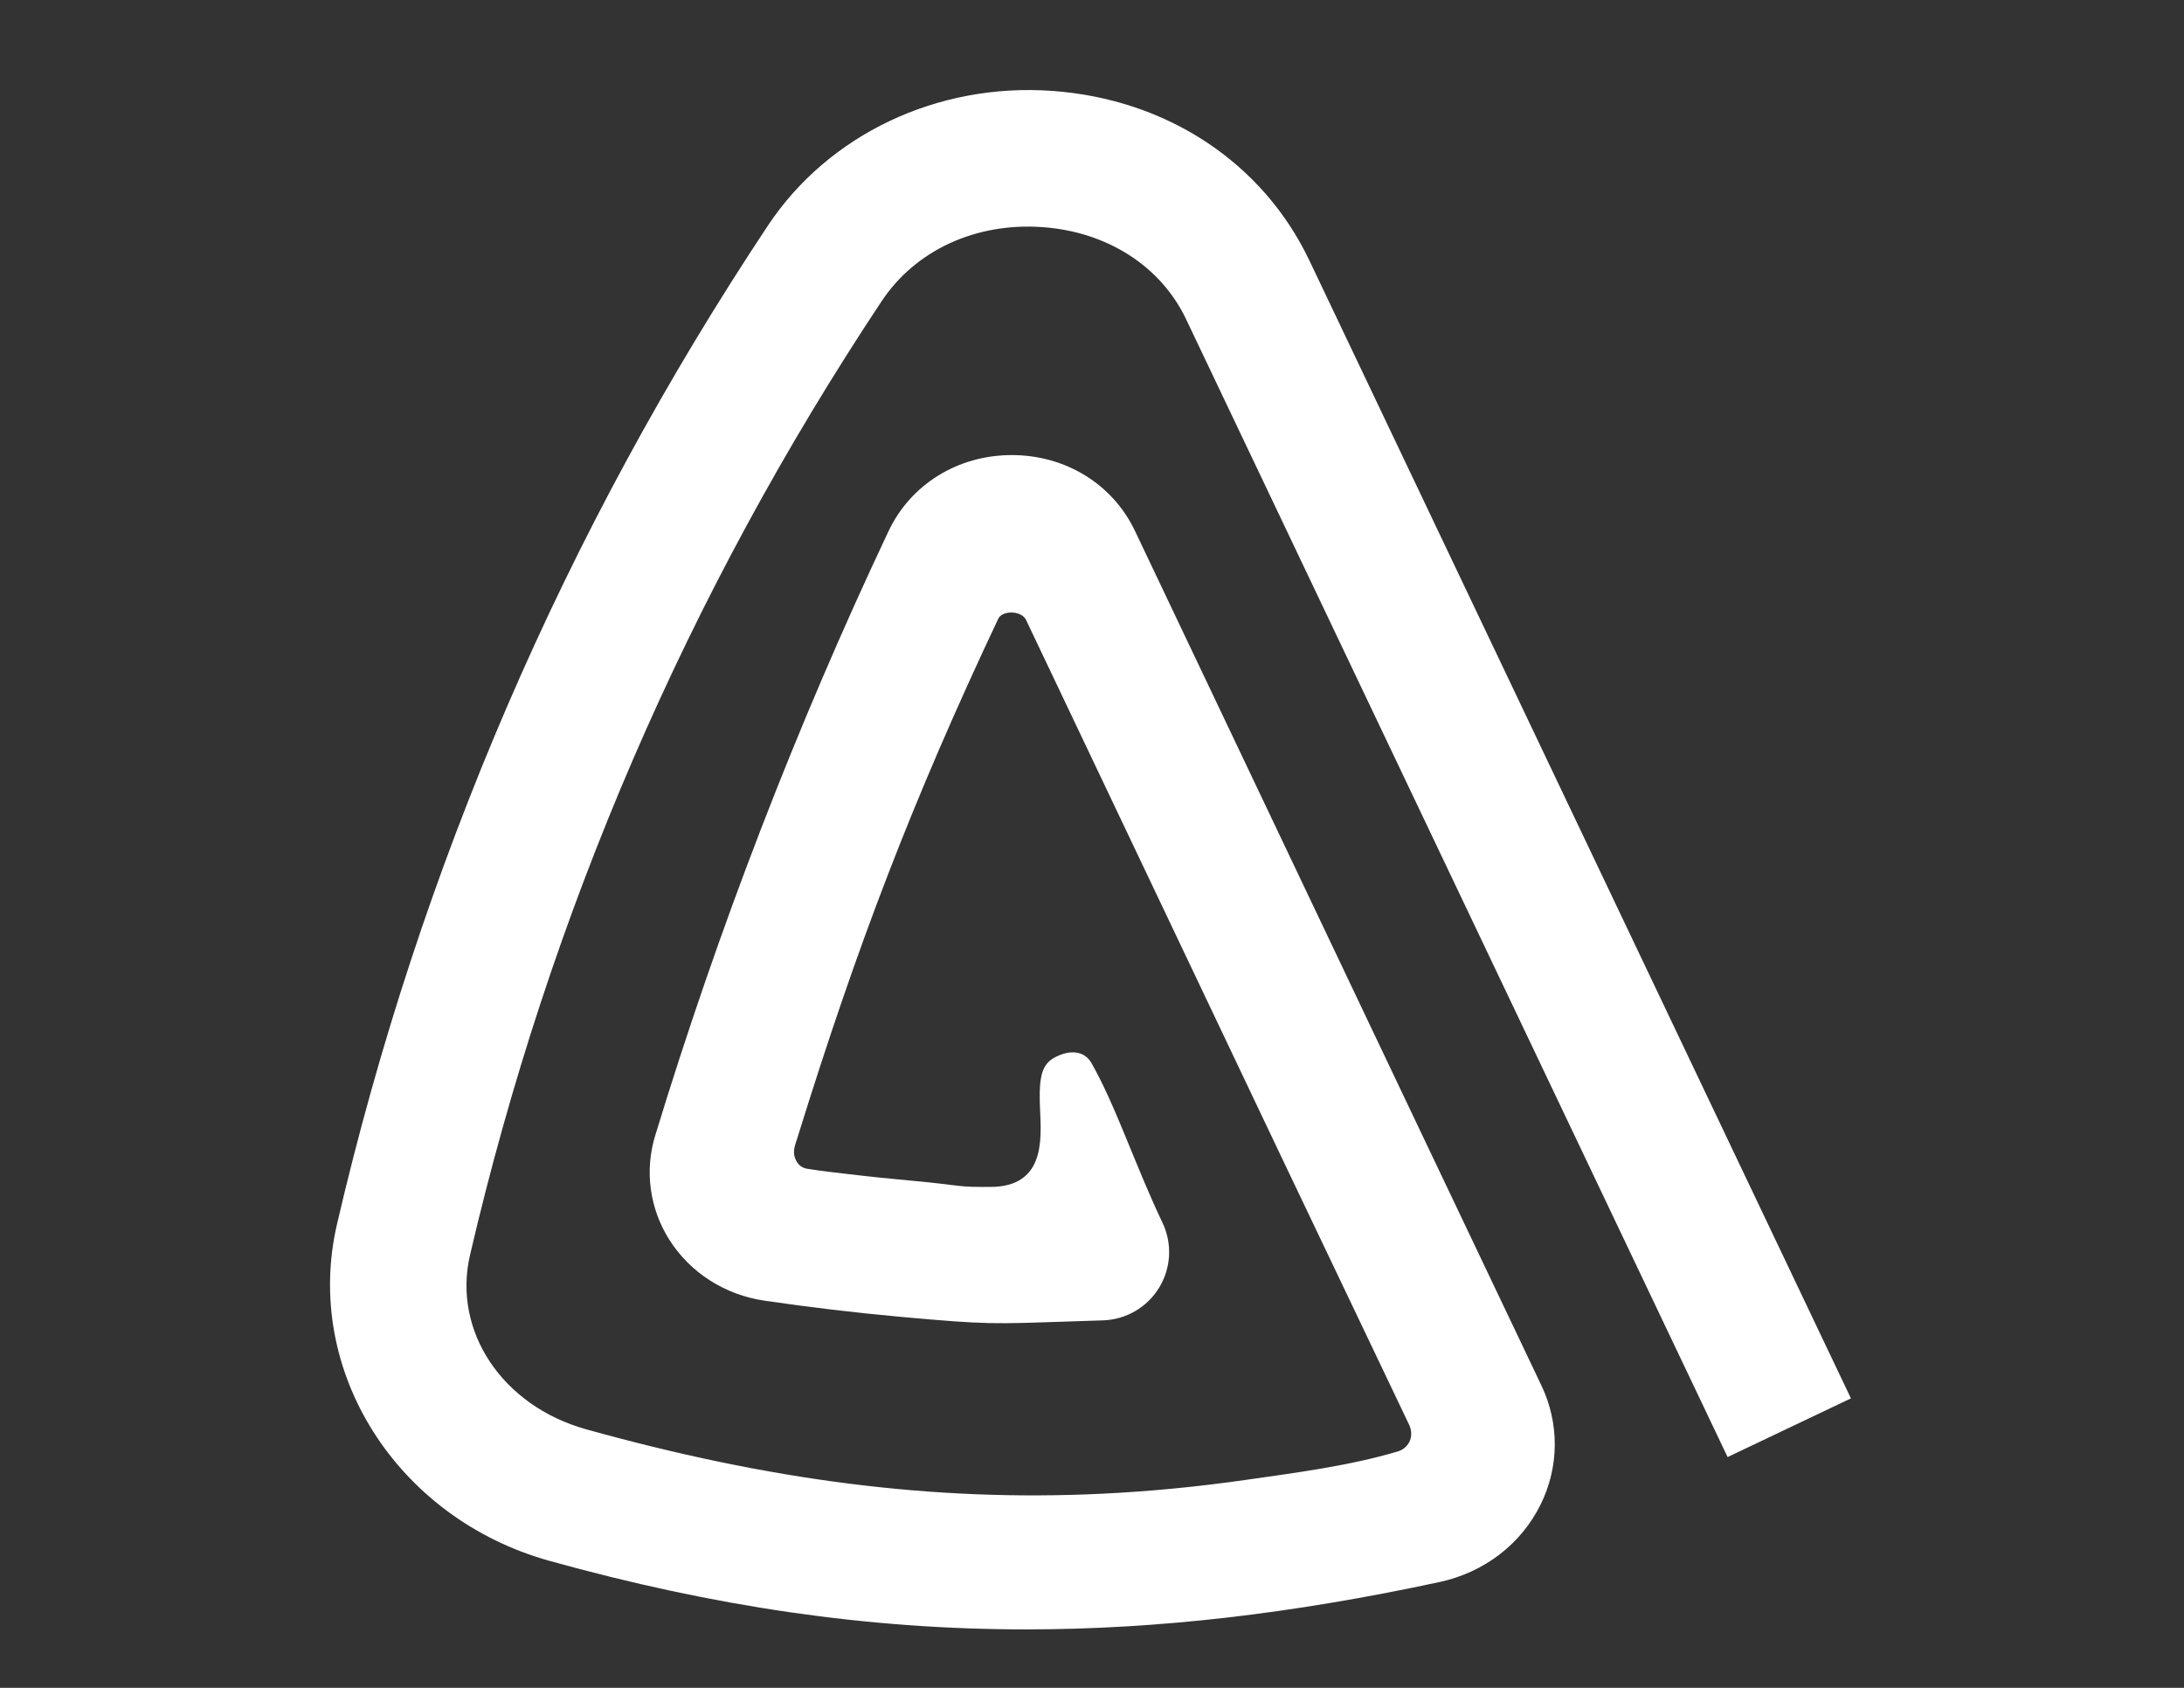 <?xml version="1.0" encoding="utf-8"?>
<!-- Generator: Adobe Illustrator 16.0.0, SVG Export Plug-In . SVG Version: 6.00 Build 0)  -->
<!DOCTYPE svg PUBLIC "-//W3C//DTD SVG 1.1//EN" "http://www.w3.org/Graphics/SVG/1.1/DTD/svg11.dtd">
<svg version="1.1" id="Layer_1" xmlns="http://www.w3.org/2000/svg" xmlns:xlink="http://www.w3.org/1999/xlink" x="0px" y="0px"
	 width="792px" height="612px" viewBox="0 0 792 612" enable-background="new 0 0 792 612" xml:space="preserve">
<rect x="0" y="0" width="792" height="612" fill="#333333" stroke="none"/>
<g>
	<path fill="#FFFFFF" d="M372.109,590.807c-57.321,0-113.141-8.248-172.839-24.848c-55.543-15.463-89.388-69.095-77.058-122.1
		c30.129-129.502,82.692-251.301,156.23-362.016c21.982-33.115,61.512-51.86,103.093-48.886c41.5,2.948,76.374,25.939,93.294,61.491
		l196.387,412.595l-44.723,21.279L430.113,115.729c-9.151-19.23-28.624-31.708-52.089-33.376
		c-24.123-1.717-46.007,8.33-58.332,26.889C249.447,215.012,199.23,331.369,170.444,455.077
		c-6.408,27.544,11.697,54.699,42.108,63.174c65.904,18.341,125.336,26.338,187.166,23.358c17.229-0.829,34.648-2.515,52.442-5.065
		c17.798-2.546,37.086-5.03,54.724-10.252c3.427-1.017,6.134-4.691,4.266-9.383l-46.432-97.329
		c-21.626-45.436-33.957-71.398-46.499-97.798c-15.271-32.136-25.486-53.634-46.271-97.292c-2.079-3.312-8.658-3.024-9.925-0.175
		c-31.037,65.747-51.233,118.528-72.95,188.569c-0.366,1.196-1.517,3.868-1.031,6.092c0.596,2.763,2.418,4.45,4.568,4.79
		c6.094,0.959,9.055,1.231,14.658,1.909c7.744,0.93,15.328,1.711,23.616,2.465c18.745,1.694,15.247,2.408,29.765,2.203
		c19.762-1.017,16.667-20.097,16.412-30.674c-0.257-10.707,1.291-14.316,6.19-16.638c5.628-2.664,10.277-1.559,12.534,2.394
		c8.838,15.5,15.739,36.84,25.78,57.927c3.6,7.555,3.139,16.406-1.215,23.541c-4.356,7.143-12.017,11.594-20.377,11.859
		l-11.862,0.387c-28.096,0.931-29.637,1.222-61.722-1.682c-16.346-1.499-32.866-3.457-49.123-5.839
		c-14.37-2.092-26.962-10.143-34.522-22.063c-7.157-11.282-9.037-25.028-5.174-37.712c22.903-75.117,51.381-148.868,84.637-219.223
		c8.04-17.024,25.153-27.603,44.658-27.615c0.019,0,0.04,0,0.059,0c19.479,0,36.587,10.53,44.658,27.506
		c20.97,44.045,36.005,75.686,51.366,108.017c13.731,28.908,27.735,58.371,46.487,97.762l49.559,104.123
		c6.535,13.747,6.426,29.44-0.296,43.079c-7.098,14.411-20.488,24.664-36.746,28.158
		C468.883,585.064,419.971,590.807,372.109,590.807z"/>
</g>
</svg>

